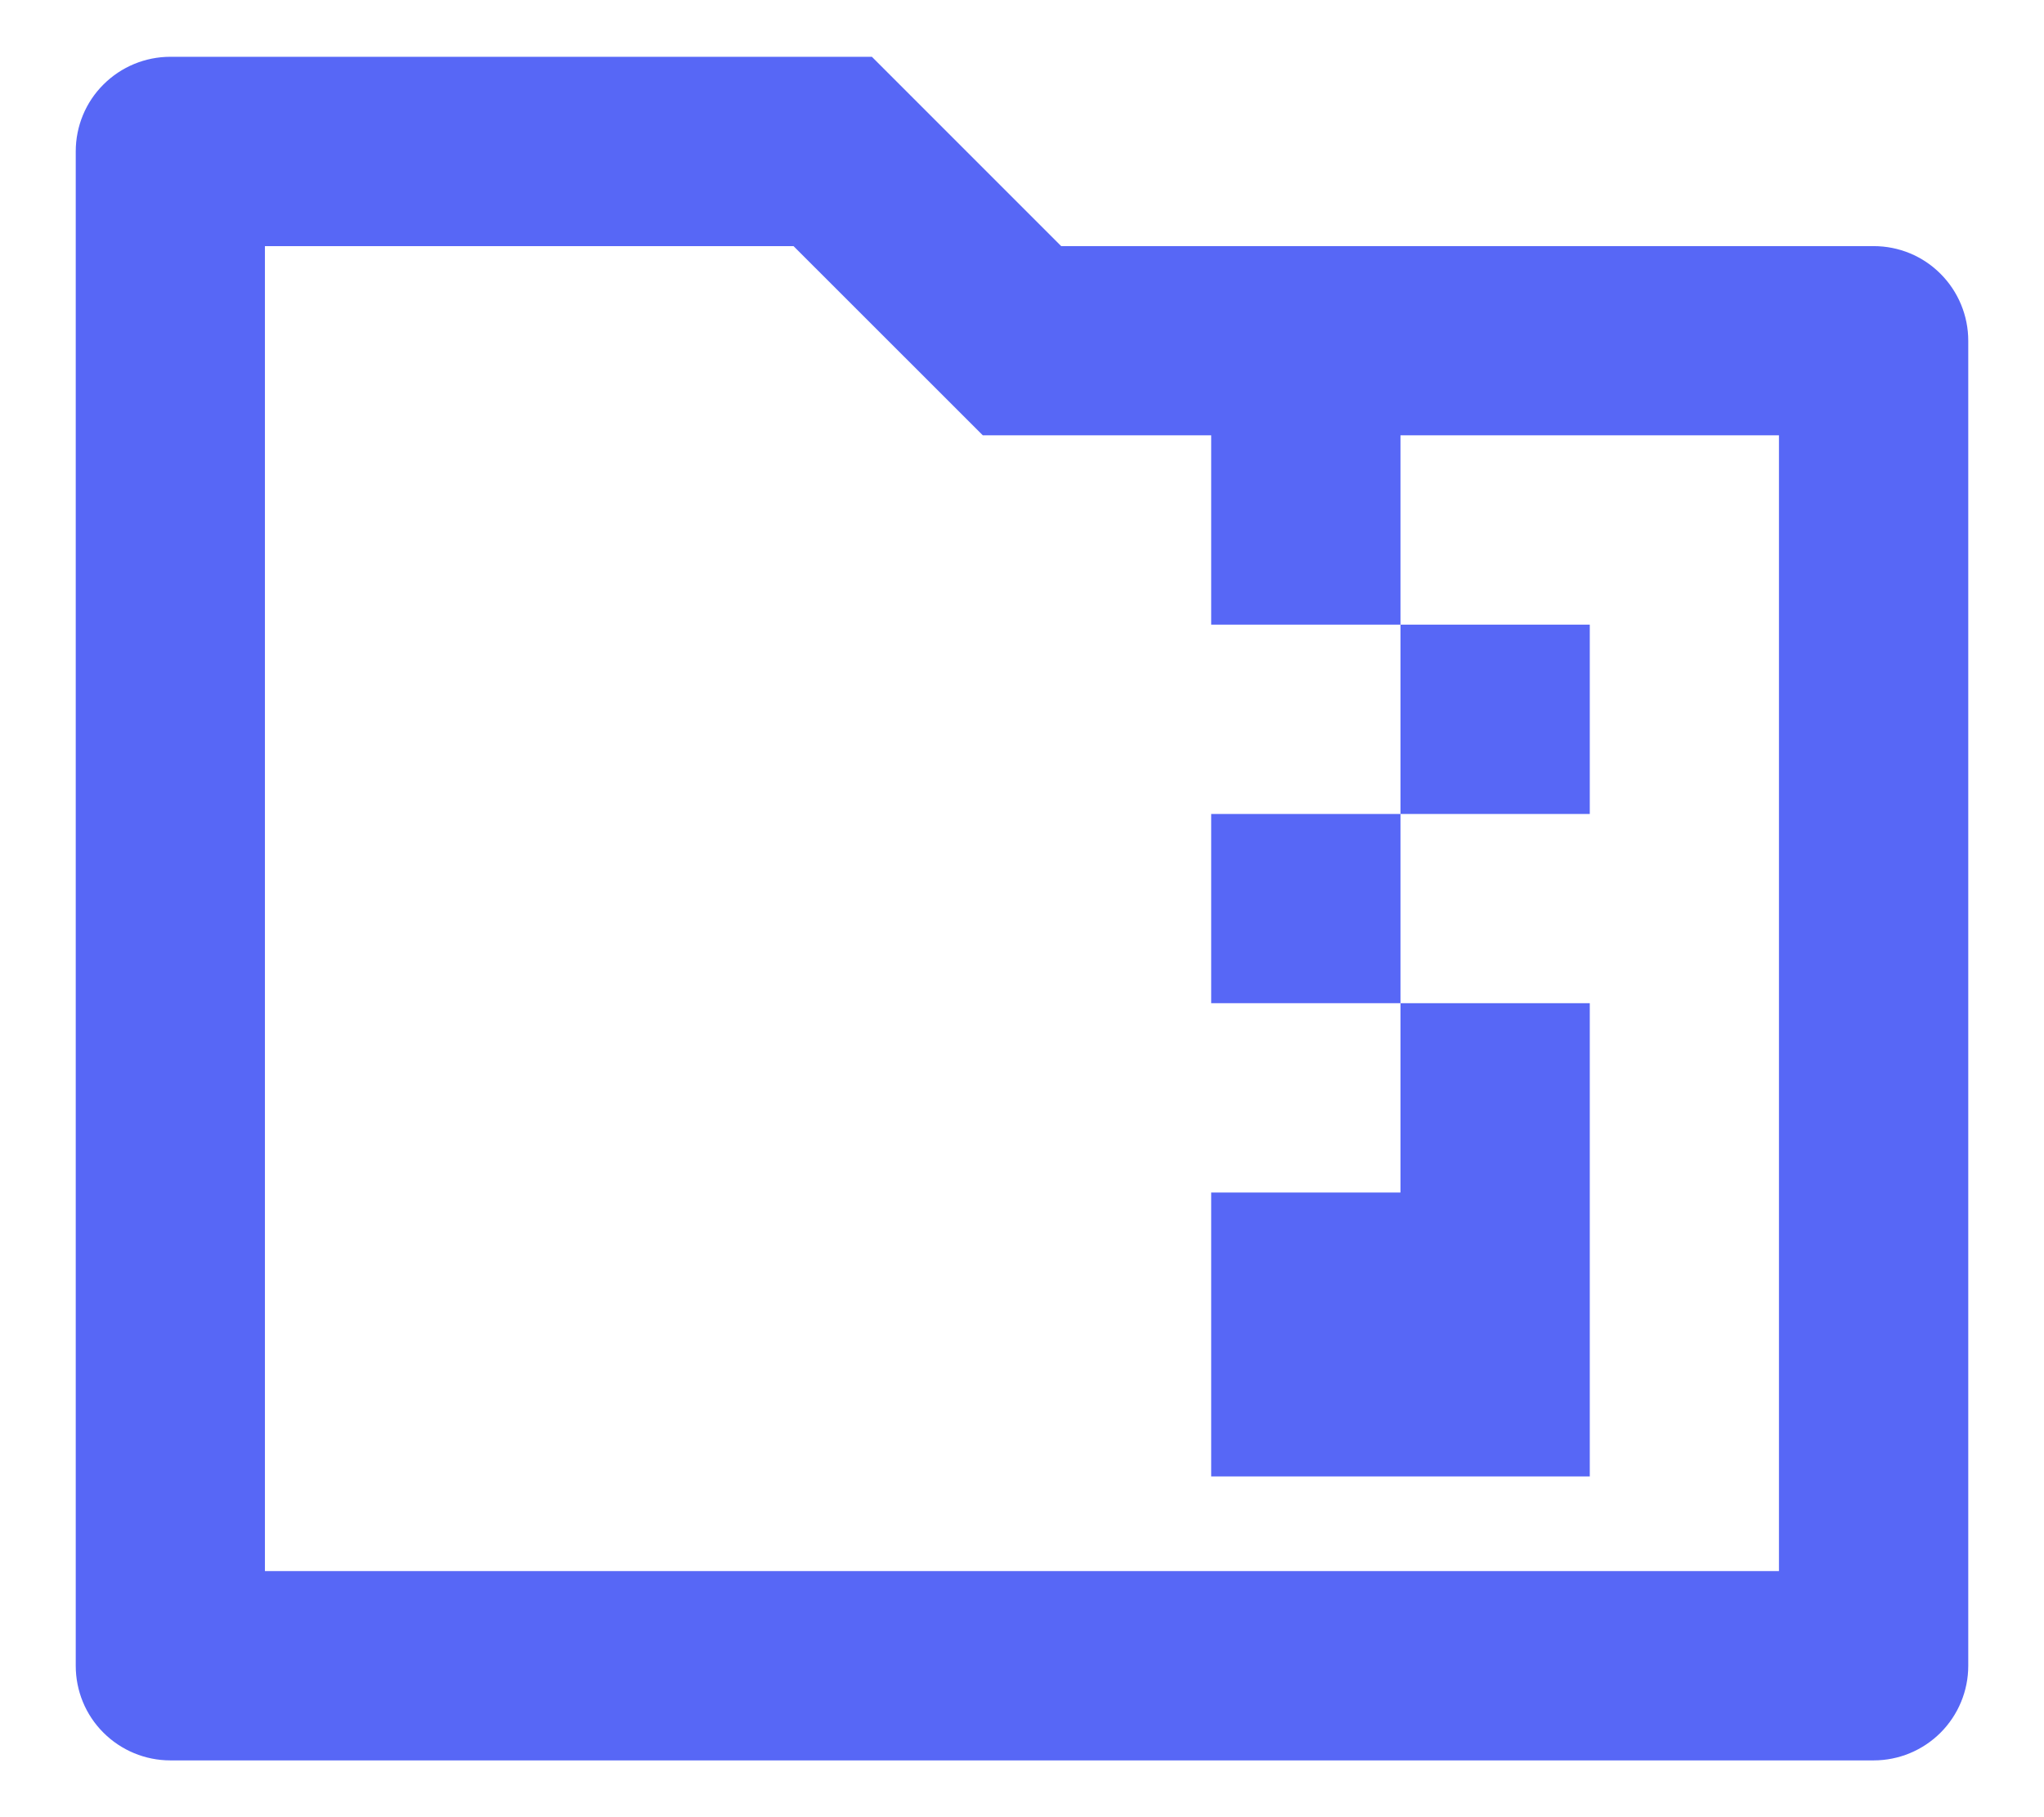 <svg width="18" height="16" viewBox="0 0 18 16" fill="none" xmlns="http://www.w3.org/2000/svg">
<path d="M7.678 0.5L9.345 2.167H16.5C16.721 2.167 16.933 2.254 17.089 2.411C17.245 2.567 17.333 2.779 17.333 3V14.667C17.333 14.888 17.245 15.1 17.089 15.256C16.933 15.412 16.721 15.5 16.5 15.5H1.5C1.279 15.5 1.067 15.412 0.911 15.256C0.754 15.1 0.667 14.888 0.667 14.667V1.333C0.667 1.112 0.754 0.9 0.911 0.744C1.067 0.588 1.279 0.5 1.5 0.5H7.678ZM14 13H10.666V10.5H12.333V8.833H10.666V7.167H12.333V5.5H10.666V3.833H8.655L6.988 2.167H2.333V13.833H15.666V3.833H12.333V5.5H14V7.167H12.333V8.833H14V13Z" fill="#5767F6"/>
</svg>
